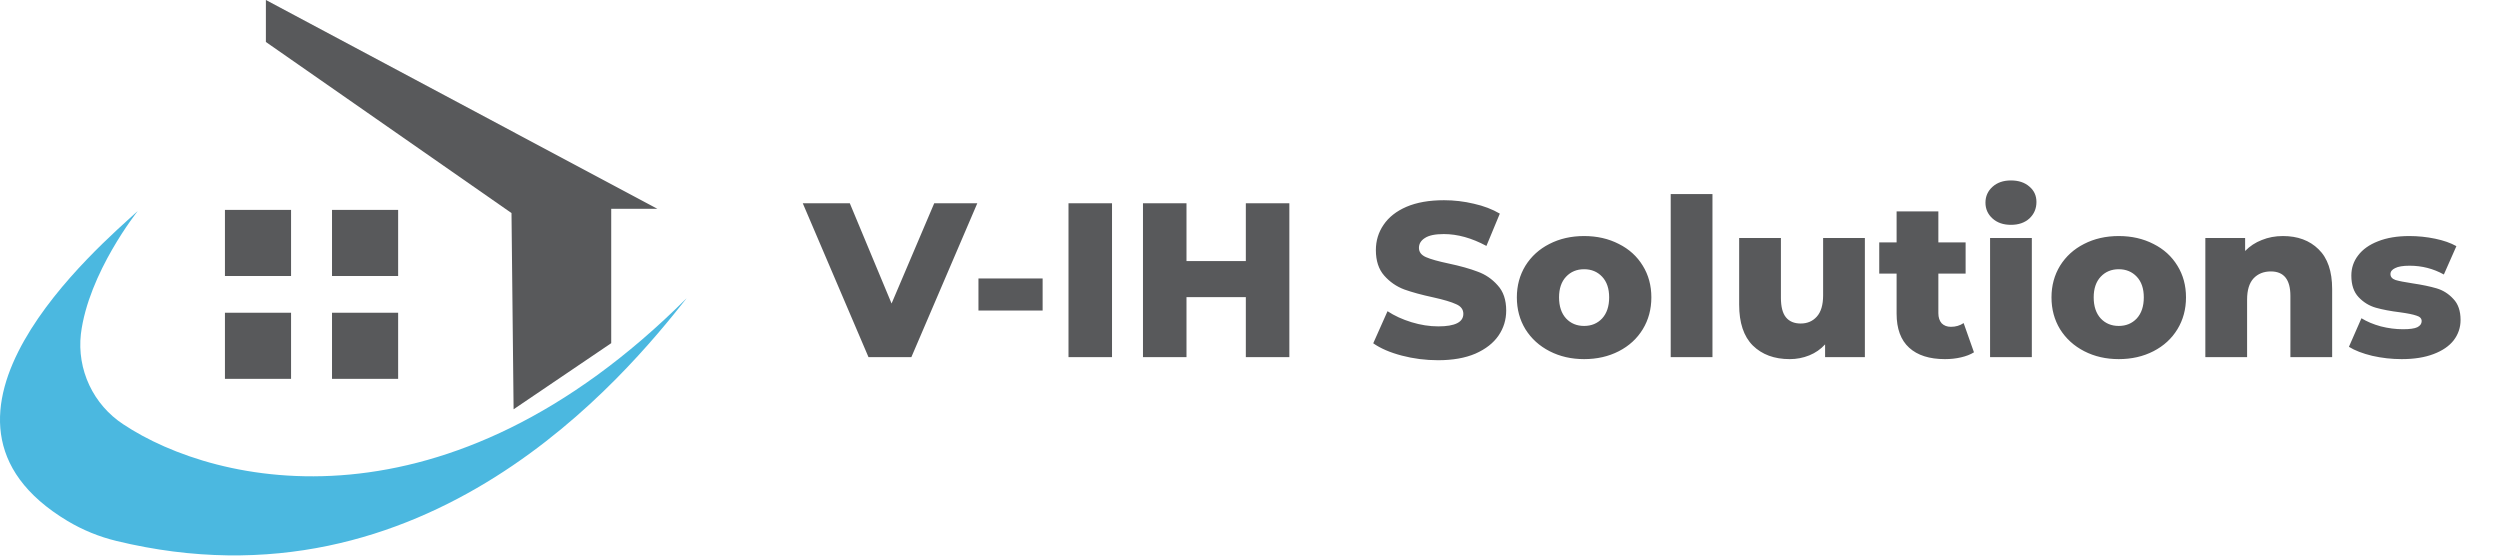 <svg width="273" height="61" viewBox="0 0 273 61" fill="none" xmlns="http://www.w3.org/2000/svg">
<path d="M29.035 0V4.584L55.856 23.265L56.085 44.694L66.745 37.474V22.804H71.79L29.035 0Z" fill="#58595B"/>
<path d="M31.784 22.921H24.563V30.14H31.784V22.921Z" fill="#58595B"/>
<path d="M43.477 22.921H36.256V30.14H43.477V22.921Z" fill="#58595B"/>
<path d="M43.477 34.151H36.256V41.37H43.477V34.151Z" fill="#58595B"/>
<path d="M31.784 34.151H24.563V41.37H31.784V34.151Z" fill="#58595B"/>
<path d="M15.049 23.036C15.049 23.036 9.648 29.792 8.831 36.487C8.617 38.393 8.936 40.321 9.751 42.058C10.566 43.794 11.846 45.271 13.45 46.325C23.641 53.103 48.742 58.794 74.999 32.544C68.283 41.061 46.65 67.322 12.694 59.067C10.821 58.612 9.027 57.878 7.372 56.889C-11.318 45.676 10.931 26.79 15.049 23.036Z" fill="#4BB8E0"/>
<path d="M106.72 22.2L99.52 39H94.84L87.664 22.2H92.8L97.36 33.144L102.016 22.2H106.72ZM106.847 30.408H113.855V33.912H106.847V30.408ZM116.68 22.2H121.432V39H116.68V22.2ZM140.797 22.2V39H136.045V32.448H129.565V39H124.813V22.2H129.565V28.512H136.045V22.2H140.797ZM157.037 39.336C155.677 39.336 154.357 39.168 153.077 38.832C151.797 38.496 150.757 38.048 149.957 37.488L151.517 33.984C152.269 34.48 153.141 34.88 154.133 35.184C155.125 35.488 156.101 35.64 157.061 35.64C158.885 35.64 159.797 35.184 159.797 34.272C159.797 33.792 159.533 33.44 159.005 33.216C158.493 32.976 157.661 32.728 156.509 32.472C155.245 32.2 154.189 31.912 153.341 31.608C152.493 31.288 151.765 30.784 151.157 30.096C150.549 29.408 150.245 28.48 150.245 27.312C150.245 26.288 150.525 25.368 151.085 24.552C151.645 23.72 152.477 23.064 153.581 22.584C154.701 22.104 156.069 21.864 157.685 21.864C158.789 21.864 159.877 21.992 160.949 22.248C162.021 22.488 162.965 22.848 163.781 23.328L162.317 26.856C160.717 25.992 159.165 25.56 157.661 25.56C156.717 25.56 156.029 25.704 155.597 25.992C155.165 26.264 154.949 26.624 154.949 27.072C154.949 27.52 155.205 27.856 155.717 28.08C156.229 28.304 157.053 28.536 158.189 28.776C159.469 29.048 160.525 29.344 161.357 29.664C162.205 29.968 162.933 30.464 163.541 31.152C164.165 31.824 164.477 32.744 164.477 33.912C164.477 34.92 164.197 35.832 163.637 36.648C163.077 37.464 162.237 38.12 161.117 38.616C159.997 39.096 158.637 39.336 157.037 39.336ZM172.984 39.216C171.592 39.216 170.336 38.928 169.216 38.352C168.096 37.776 167.216 36.976 166.576 35.952C165.952 34.928 165.64 33.768 165.64 32.472C165.64 31.192 165.952 30.04 166.576 29.016C167.216 27.992 168.088 27.2 169.192 26.64C170.312 26.064 171.576 25.776 172.984 25.776C174.392 25.776 175.656 26.064 176.776 26.64C177.896 27.2 178.768 27.992 179.392 29.016C180.016 30.024 180.328 31.176 180.328 32.472C180.328 33.768 180.016 34.928 179.392 35.952C178.768 36.976 177.896 37.776 176.776 38.352C175.656 38.928 174.392 39.216 172.984 39.216ZM172.984 35.592C173.784 35.592 174.44 35.32 174.952 34.776C175.464 34.216 175.72 33.448 175.72 32.472C175.72 31.512 175.464 30.76 174.952 30.216C174.44 29.672 173.784 29.4 172.984 29.4C172.184 29.4 171.528 29.672 171.016 30.216C170.504 30.76 170.248 31.512 170.248 32.472C170.248 33.448 170.504 34.216 171.016 34.776C171.528 35.32 172.184 35.592 172.984 35.592ZM182.441 21.192H187.001V39H182.441V21.192ZM203.644 25.992V39H199.3V37.608C198.82 38.136 198.244 38.536 197.572 38.808C196.9 39.08 196.188 39.216 195.436 39.216C193.756 39.216 192.412 38.72 191.404 37.728C190.412 36.736 189.916 35.248 189.916 33.264V25.992H194.476V32.52C194.476 33.496 194.66 34.208 195.028 34.656C195.396 35.104 195.932 35.328 196.636 35.328C197.356 35.328 197.94 35.08 198.388 34.584C198.852 34.072 199.084 33.296 199.084 32.256V25.992H203.644ZM215.557 38.472C215.173 38.712 214.701 38.896 214.141 39.024C213.597 39.152 213.013 39.216 212.389 39.216C210.693 39.216 209.389 38.8 208.477 37.968C207.565 37.136 207.109 35.896 207.109 34.248V29.88H205.213V26.472H207.109V23.088H211.669V26.472H214.645V29.88H211.669V34.2C211.669 34.664 211.789 35.032 212.029 35.304C212.285 35.56 212.621 35.688 213.037 35.688C213.565 35.688 214.029 35.552 214.429 35.28L215.557 38.472ZM217.316 25.992H221.876V39H217.316V25.992ZM219.596 24.552C218.764 24.552 218.092 24.32 217.58 23.856C217.068 23.392 216.812 22.816 216.812 22.128C216.812 21.44 217.068 20.864 217.58 20.4C218.092 19.936 218.764 19.704 219.596 19.704C220.428 19.704 221.1 19.928 221.612 20.376C222.124 20.808 222.38 21.368 222.38 22.056C222.38 22.776 222.124 23.376 221.612 23.856C221.1 24.32 220.428 24.552 219.596 24.552ZM231.367 39.216C229.975 39.216 228.719 38.928 227.599 38.352C226.479 37.776 225.599 36.976 224.959 35.952C224.335 34.928 224.023 33.768 224.023 32.472C224.023 31.192 224.335 30.04 224.959 29.016C225.599 27.992 226.471 27.2 227.575 26.64C228.695 26.064 229.959 25.776 231.367 25.776C232.775 25.776 234.039 26.064 235.159 26.64C236.279 27.2 237.151 27.992 237.775 29.016C238.399 30.024 238.711 31.176 238.711 32.472C238.711 33.768 238.399 34.928 237.775 35.952C237.151 36.976 236.279 37.776 235.159 38.352C234.039 38.928 232.775 39.216 231.367 39.216ZM231.367 35.592C232.167 35.592 232.823 35.32 233.335 34.776C233.847 34.216 234.103 33.448 234.103 32.472C234.103 31.512 233.847 30.76 233.335 30.216C232.823 29.672 232.167 29.4 231.367 29.4C230.567 29.4 229.911 29.672 229.399 30.216C228.887 30.76 228.631 31.512 228.631 32.472C228.631 33.448 228.887 34.216 229.399 34.776C229.911 35.32 230.567 35.592 231.367 35.592ZM249.295 25.776C250.911 25.776 252.207 26.256 253.183 27.216C254.175 28.176 254.671 29.624 254.671 31.56V39H250.111V32.304C250.111 30.528 249.399 29.64 247.975 29.64C247.191 29.64 246.559 29.896 246.079 30.408C245.615 30.92 245.383 31.688 245.383 32.712V39H240.823V25.992H245.167V27.408C245.679 26.88 246.287 26.48 246.991 26.208C247.695 25.92 248.463 25.776 249.295 25.776ZM262.262 39.216C261.174 39.216 260.102 39.096 259.046 38.856C257.99 38.6 257.142 38.272 256.502 37.872L257.87 34.752C258.462 35.12 259.166 35.416 259.982 35.64C260.798 35.848 261.606 35.952 262.406 35.952C263.142 35.952 263.662 35.88 263.966 35.736C264.286 35.576 264.446 35.352 264.446 35.064C264.446 34.776 264.254 34.576 263.87 34.464C263.502 34.336 262.91 34.216 262.094 34.104C261.054 33.976 260.166 33.808 259.43 33.6C258.71 33.392 258.086 33.008 257.558 32.448C257.03 31.888 256.766 31.104 256.766 30.096C256.766 29.264 257.014 28.528 257.51 27.888C258.006 27.232 258.726 26.72 259.67 26.352C260.63 25.968 261.774 25.776 263.102 25.776C264.046 25.776 264.982 25.872 265.91 26.064C266.838 26.256 267.614 26.528 268.238 26.88L266.87 29.976C265.718 29.336 264.47 29.016 263.126 29.016C262.406 29.016 261.878 29.104 261.542 29.28C261.206 29.44 261.038 29.656 261.038 29.928C261.038 30.232 261.222 30.448 261.59 30.576C261.958 30.688 262.566 30.808 263.414 30.936C264.486 31.096 265.374 31.28 266.078 31.488C266.782 31.696 267.39 32.08 267.902 32.64C268.43 33.184 268.694 33.952 268.694 34.944C268.694 35.76 268.446 36.496 267.95 37.152C267.454 37.792 266.718 38.296 265.742 38.664C264.782 39.032 263.622 39.216 262.262 39.216Z" fill="#58595B"/>
</svg>

